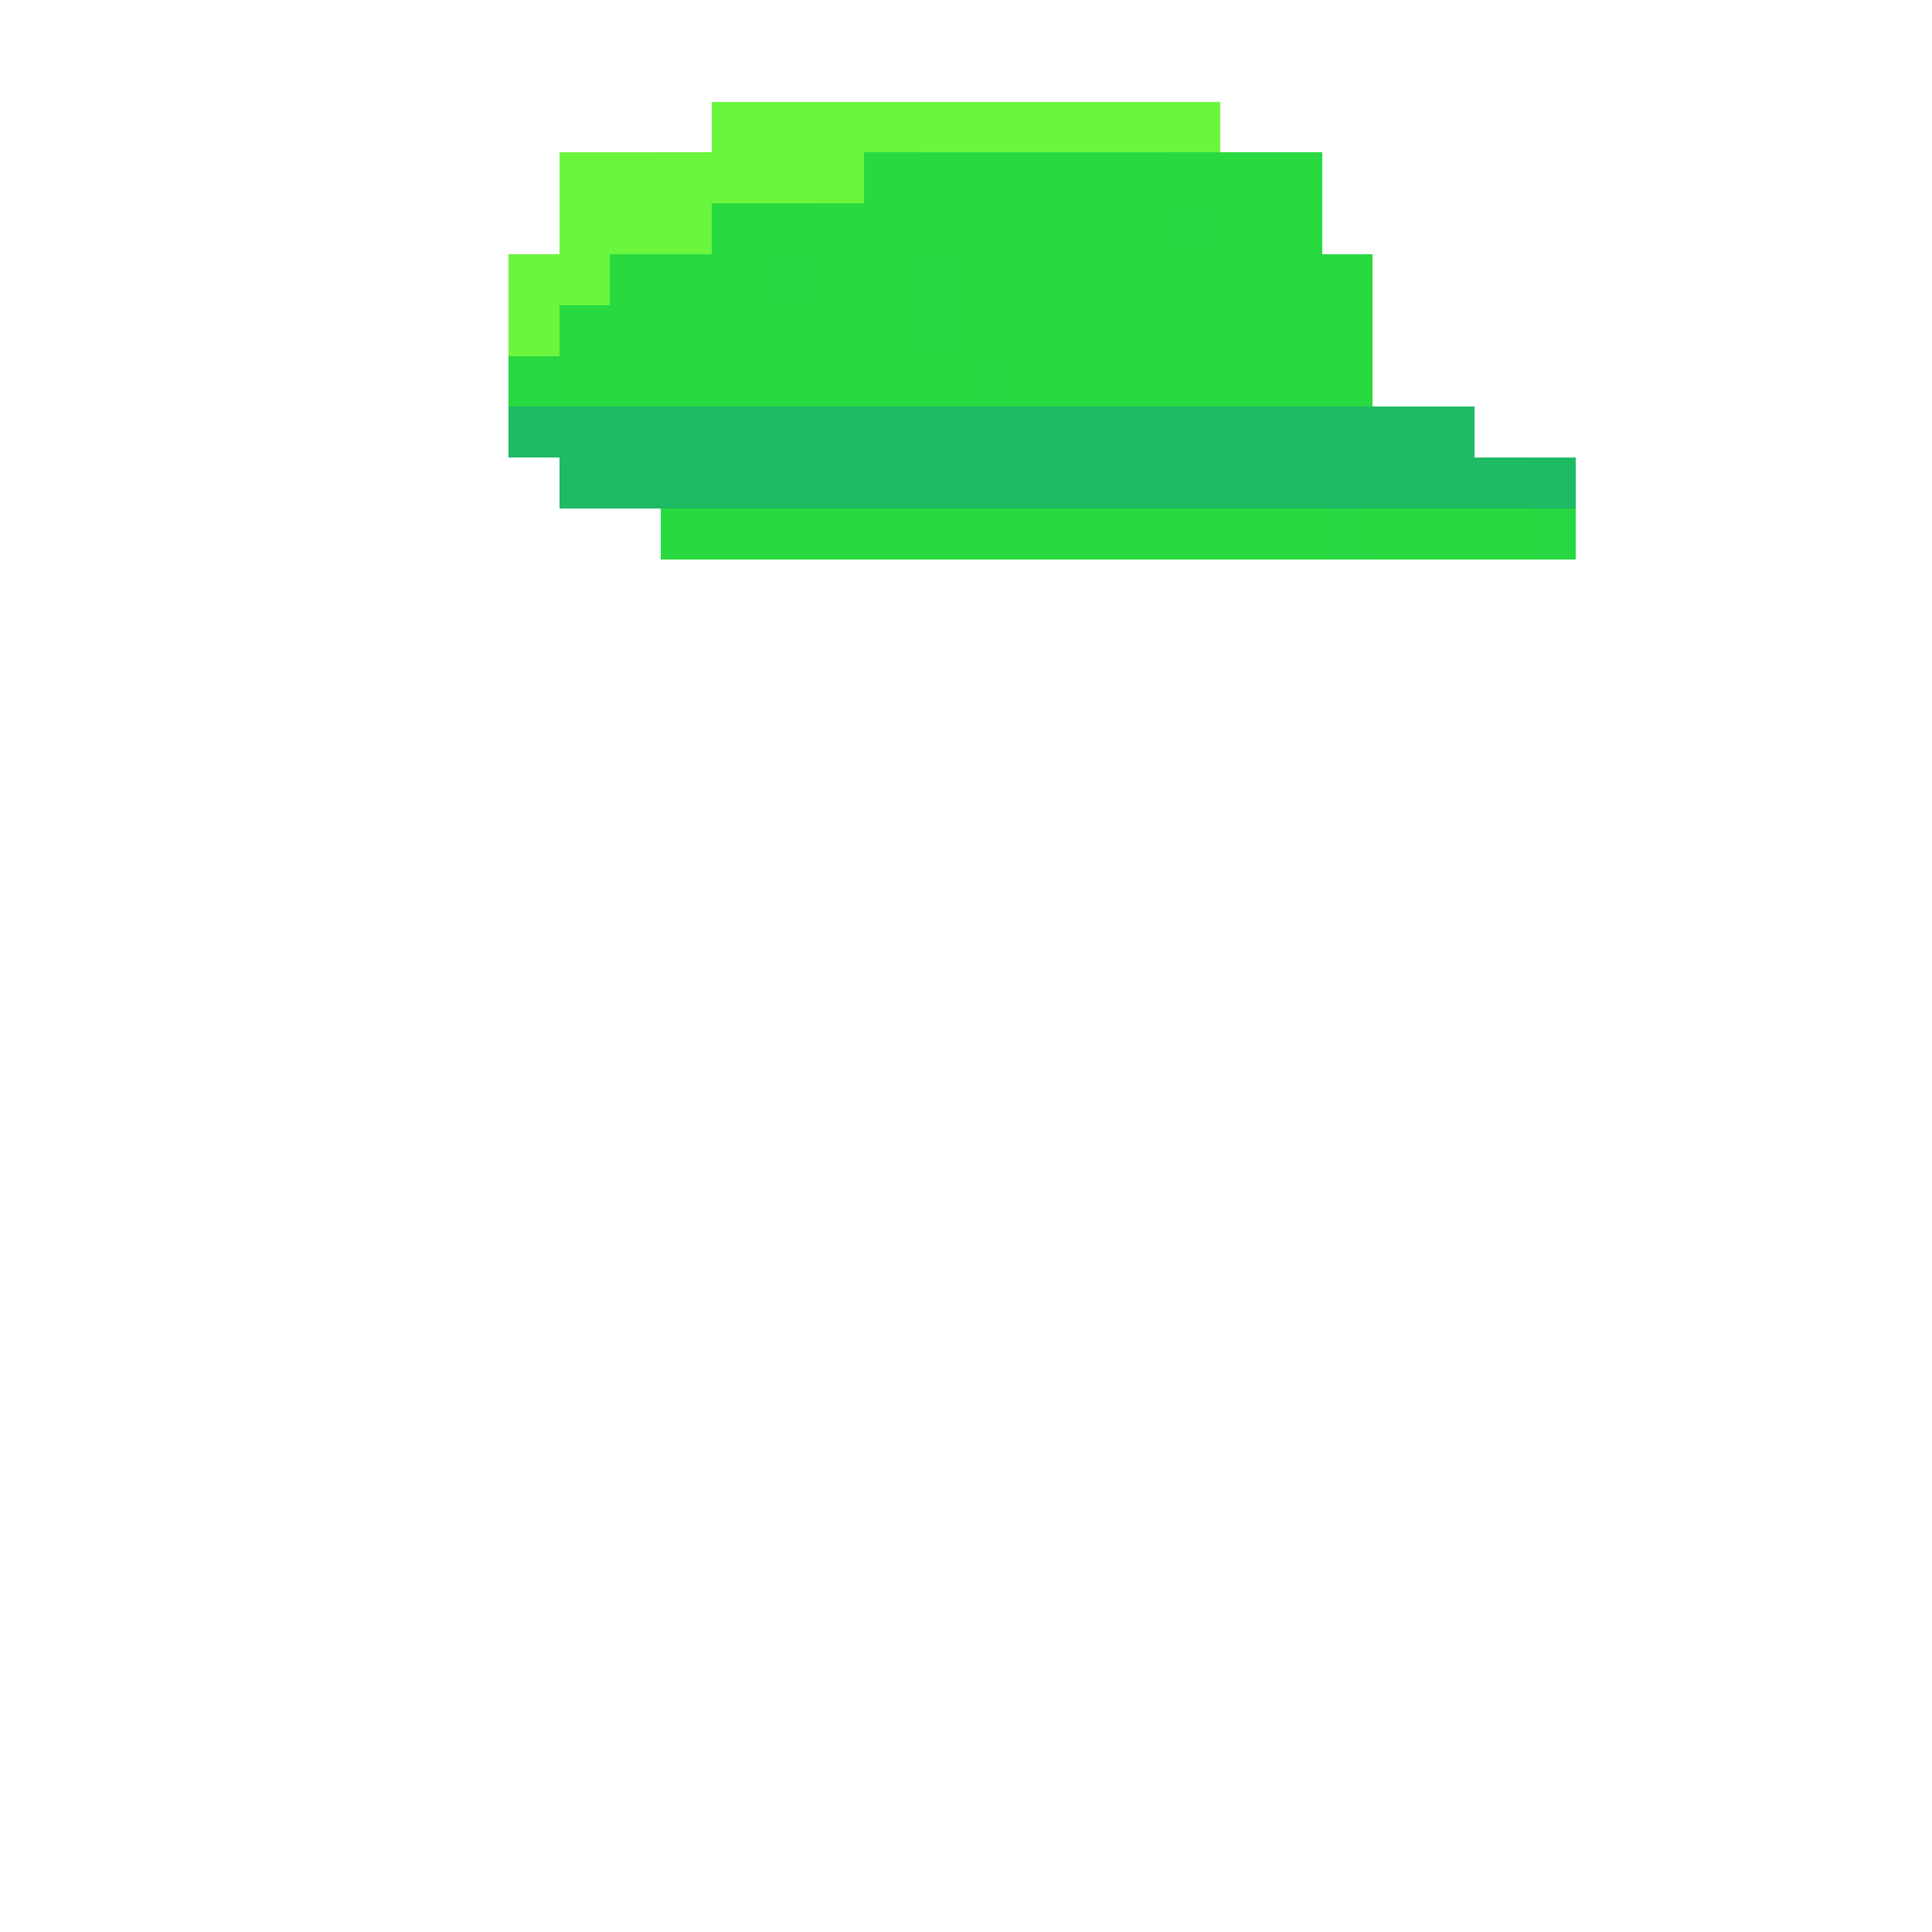 <svg xmlns="http://www.w3.org/2000/svg" shape-rendering="crispEdges" viewBox="0 -0.5 38 38"><path stroke="#6bf53d" d="M14 2h2m2 0h6M11 3h2m1 0h2m-5 1h3m-4 1h2m-2 1h1"/><path stroke="#6af53d" d="M16 2h1m-1 1h1"/><path stroke="#6bf43d" d="M17 2h1"/><path stroke="#6bf53c" d="M13 3h1"/><path stroke="#29d940" d="M17 3h1m5 0h2M11 7h1m10 3h1m6 0h1"/><path stroke="#28d940" d="M18 3h5m2 0h1M14 4h9m1 0h2M12 5h3m1 0h2m1 0h8M11 6h7m1 0h8M12 7h7m1 0h7m-14 3h9m1 0h3m1 0h2"/><path stroke="#28d840" d="M23 4h1m-9 1h1m-6 2h1m8 0h1m10 3h1"/><path stroke="#28d941" d="M18 5h1m-1 1h1m7 4h1"/><path stroke="#1eba65" d="M10 8h1m2 0h1"/><path stroke="#1eba64" d="M11 8h2m1 0h12m1 0h2M11 9h16m1 0h2"/><path stroke="#1fba64" d="M26 8h1"/><path stroke="#1ebb64" d="M27 9h1m2 0h1"/></svg>